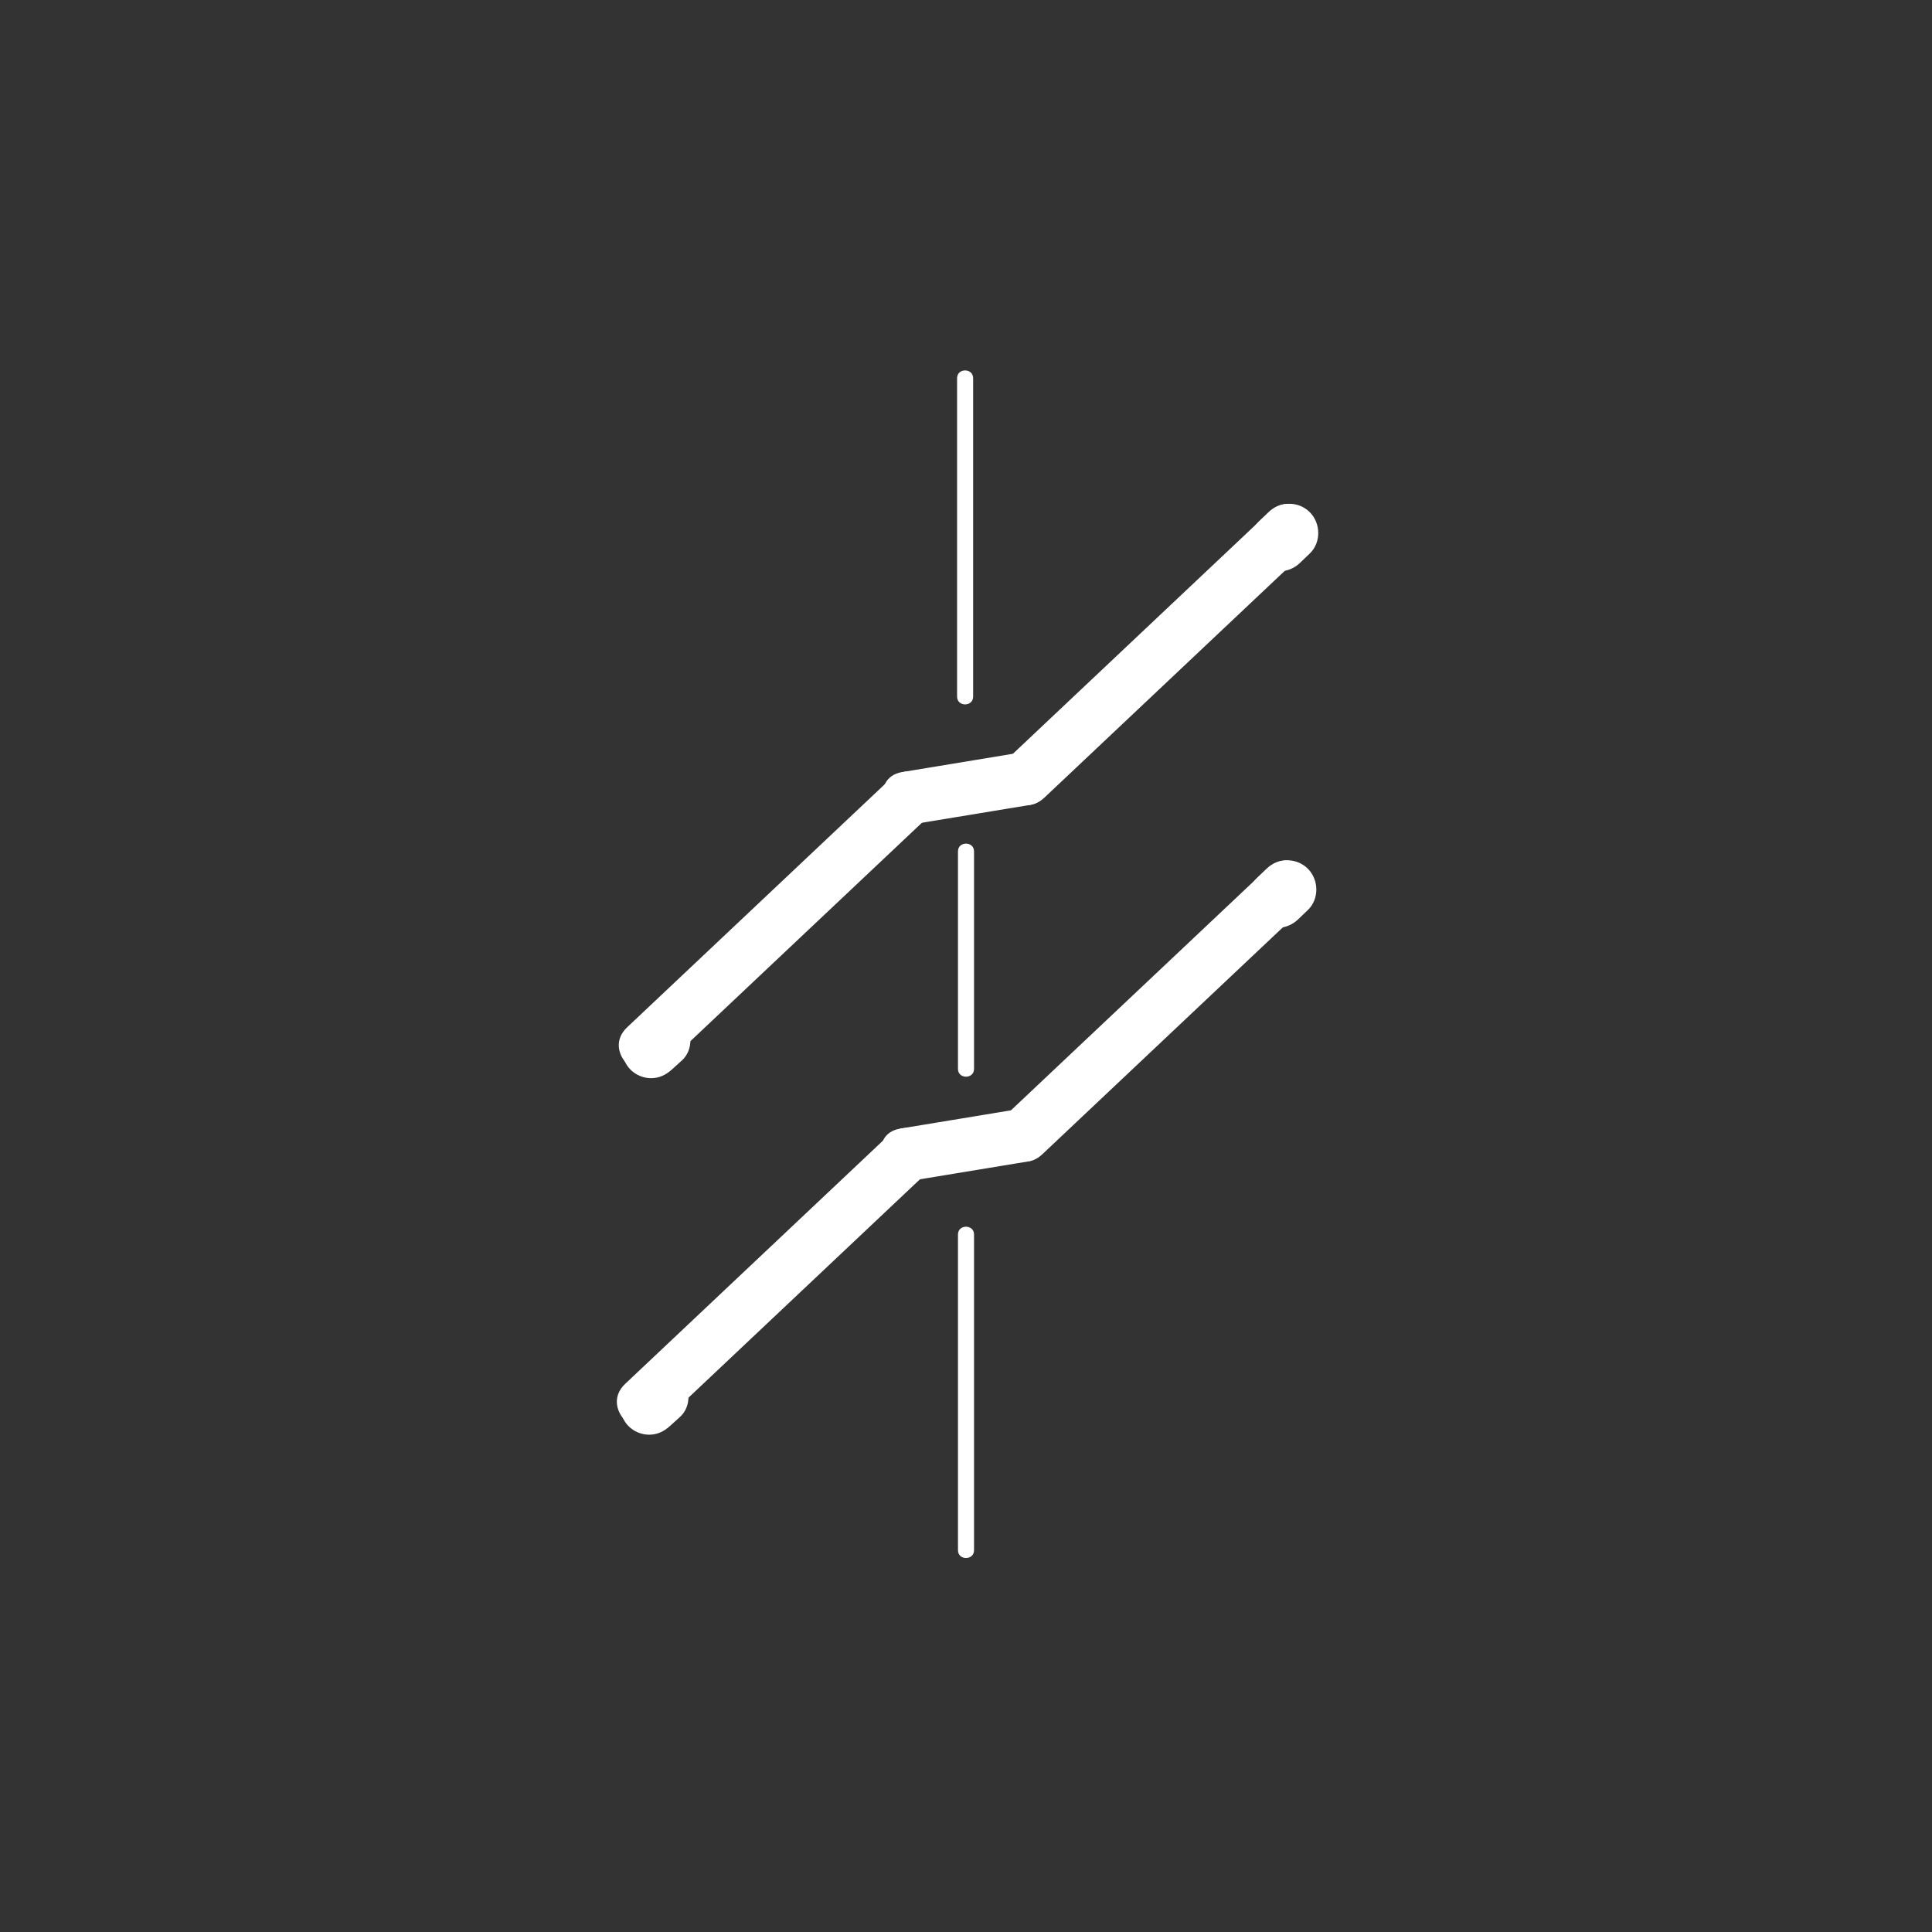 <?xml version="1.0" encoding="iso-8859-1"?>
<!-- Generator: Adobe Illustrator 16.0.0, SVG Export Plug-In . SVG Version: 6.00 Build 0)  -->
<!DOCTYPE svg PUBLIC "-//W3C//DTD SVG 1.1//EN" "http://www.w3.org/Graphics/SVG/1.1/DTD/svg11.dtd">
<svg version="1.1" xmlns="http://www.w3.org/2000/svg" xmlns:xlink="http://www.w3.org/1999/xlink" x="0px" y="0px" width="361px"
	 height="361px" viewBox="0 0 361 361" style="enable-background:new 0 0 361 361;" xml:space="preserve">
<rect x="0" y="0" width="361" height="361" fill="#333333" stroke="none"/>
<g id="fts_x5F_blade_x5F_z_x5F_60">
	<g>
		<g>
			<path style="fill:#FFFFFF;" d="M178.833,70.667c0,19.833,0,39.667,0,59.5c0,1.935,3,1.935,3,0c0-19.833,0-39.667,0-59.5
				C181.833,68.732,178.833,68.732,178.833,70.667L178.833,70.667z"/>
		</g>
	</g>
	<g>
		<g>
			<path style="fill:#FFFFFF;" d="M179,159.082c0,13.55,0,27.1,0,40.651c0,1.935,3,1.935,3,0c0-13.551,0-27.101,0-40.651
				C182,157.147,179,157.147,179,159.082L179,159.082z"/>
		</g>
	</g>
	<g>
		<g>
			<path style="fill:#FFFFFF;" d="M179,230.667c0,19.667,0,39.333,0,59c0,1.935,3,1.935,3,0c0-19.667,0-39.333,0-59
				C182,228.732,179,228.732,179,230.667L179,230.667z"/>
		</g>
	</g>
	<g style="display:none;">
		<g style="display:inline;">
			<g>
				<path style="fill:#FFFFFF;" d="M210.117,134.19c0,9.159,0,18.318,0,27.477c0,1.935,3,1.935,3,0c0-9.159,0-18.318,0-27.477
					C213.117,132.256,210.117,132.256,210.117,134.19L210.117,134.19z"/>
			</g>
		</g>
		<g style="display:inline;">
			<g>
				<path style="fill:#FFFFFF;" d="M210.236,198c0,10.444,0,20.89,0,31.334c0,1.935,3,1.935,3,0c0-10.444,0-20.89,0-31.334
					C213.236,196.065,210.236,196.065,210.236,198L210.236,198z"/>
			</g>
		</g>
		<g style="display:inline;">
			<g>
				<path style="fill:#FFFFFF;" d="M210.236,262c0,9.171,0,18.341,0,27.512c0,1.935,3,1.935,3,0c0-9.171,0-18.341,0-27.512
					C213.236,260.065,210.236,260.065,210.236,262L210.236,262z"/>
			</g>
		</g>
	</g>
	<g>
		<g>
			<g>
				<g>
					<path style="fill:#FFFFFF;" d="M171.235,153.906c7.02-1.158,14.04-2.315,21.059-3.474c6.352-1.047,3.647-10.683-2.658-9.643
						c-7.02,1.158-14.04,2.315-21.059,3.474C162.226,145.311,164.929,154.947,171.235,153.906L171.235,153.906z"/>
				</g>
			</g>
			<g>
				<g>
					<path style="fill:#FFFFFF;" d="M195.135,149.052c16.401-15.474,32.803-30.948,49.203-46.422
						c4.699-4.434-2.385-11.492-7.07-7.071c-16.401,15.474-32.803,30.948-49.203,46.422
						C183.365,146.415,190.449,153.473,195.135,149.052L195.135,149.052z"/>
				</g>
			</g>
			<g>
				<g>
					<path style="fill:#FFFFFF;" d="M124.238,199.039c16.401-15.473,32.802-30.946,49.203-46.418
						c4.699-4.434-2.385-11.492-7.071-7.071c-16.401,15.473-32.802,30.946-49.203,46.419
						C112.468,196.401,119.552,203.46,124.238,199.039L124.238,199.039z"/>
				</g>
			</g>
		</g>
		<g>
			<g>
				<path style="fill:#FFFFFF;" d="M119.708,190.428c-0.635,0.573-1.269,1.147-1.903,1.721c-2.206,1.994-2.022,5.691,0,7.713
					c1.018,1.019,2.416,1.598,3.856,1.598c1.502,0,2.763-0.609,3.856-1.598c0.635-0.573,1.269-1.147,1.903-1.721
					c2.206-1.994,2.022-5.691,0-7.713c-1.018-1.019-2.416-1.598-3.856-1.598C122.063,188.83,120.802,189.439,119.708,190.428
					L119.708,190.428z"/>
			</g>
		</g>
		<g>
			<g>
				<path style="fill:#FFFFFF;" d="M237.026,95.706c-0.617,0.591-1.234,1.183-1.852,1.774c-2.146,2.057-2.068,5.645,0,7.713
					c2.135,2.135,5.568,2.056,7.713,0c0.617-0.591,1.234-1.183,1.852-1.774c2.146-2.057,2.068-5.645,0-7.713
					C242.604,93.571,239.171,93.65,237.026,95.706L237.026,95.706z"/>
			</g>
		</g>
	</g>
	<g>
		<g>
			<g>
				<g>
					<path style="fill:#FFFFFF;" d="M170.874,220.524c7.02-1.157,14.039-2.315,21.058-3.473c6.352-1.047,3.648-10.683-2.658-9.643
						c-7.02,1.157-14.039,2.315-21.058,3.473C161.864,211.929,164.567,221.564,170.874,220.524L170.874,220.524z"/>
				</g>
			</g>
			<g>
				<g>
					<path style="fill:#FFFFFF;" d="M194.772,215.668c16.401-15.473,32.803-30.946,49.204-46.42
						c4.699-4.434-2.385-11.492-7.07-7.071c-16.401,15.474-32.803,30.947-49.204,46.421
						C183.003,213.03,190.087,220.089,194.772,215.668L194.772,215.668z"/>
				</g>
			</g>
			<g>
				<g>
					<path style="fill:#FFFFFF;" d="M123.876,265.658c16.401-15.473,32.803-30.946,49.204-46.42
						c4.699-4.433-2.385-11.491-7.071-7.07c-16.401,15.473-32.803,30.946-49.204,46.42
						C112.105,263.021,119.19,270.079,123.876,265.658L123.876,265.658z"/>
				</g>
			</g>
		</g>
		<g>
			<g>
				<path style="fill:#FFFFFF;" d="M119.346,257.048c-0.634,0.573-1.269,1.146-1.903,1.719c-2.207,1.993-2.021,5.691,0,7.713
					c1.018,1.019,2.416,1.598,3.856,1.598c1.502,0,2.763-0.609,3.856-1.598c0.634-0.573,1.269-1.146,1.903-1.719
					c2.207-1.993,2.021-5.691,0-7.713c-1.018-1.019-2.416-1.598-3.856-1.598C121.7,255.45,120.44,256.06,119.346,257.048
					L119.346,257.048z"/>
			</g>
		</g>
		<g>
			<g>
				<path style="fill:#FFFFFF;" d="M236.667,162.324c-0.618,0.592-1.237,1.184-1.855,1.775c-2.147,2.055-2.066,5.646,0,7.713
					c2.136,2.136,5.566,2.054,7.713,0c0.618-0.592,1.237-1.184,1.855-1.775c2.147-2.055,2.066-5.646,0-7.713
					C242.244,160.188,238.813,160.27,236.667,162.324L236.667,162.324z"/>
			</g>
		</g>
	</g>
</g>
<g id="Ebene_1">
</g>
</svg>
